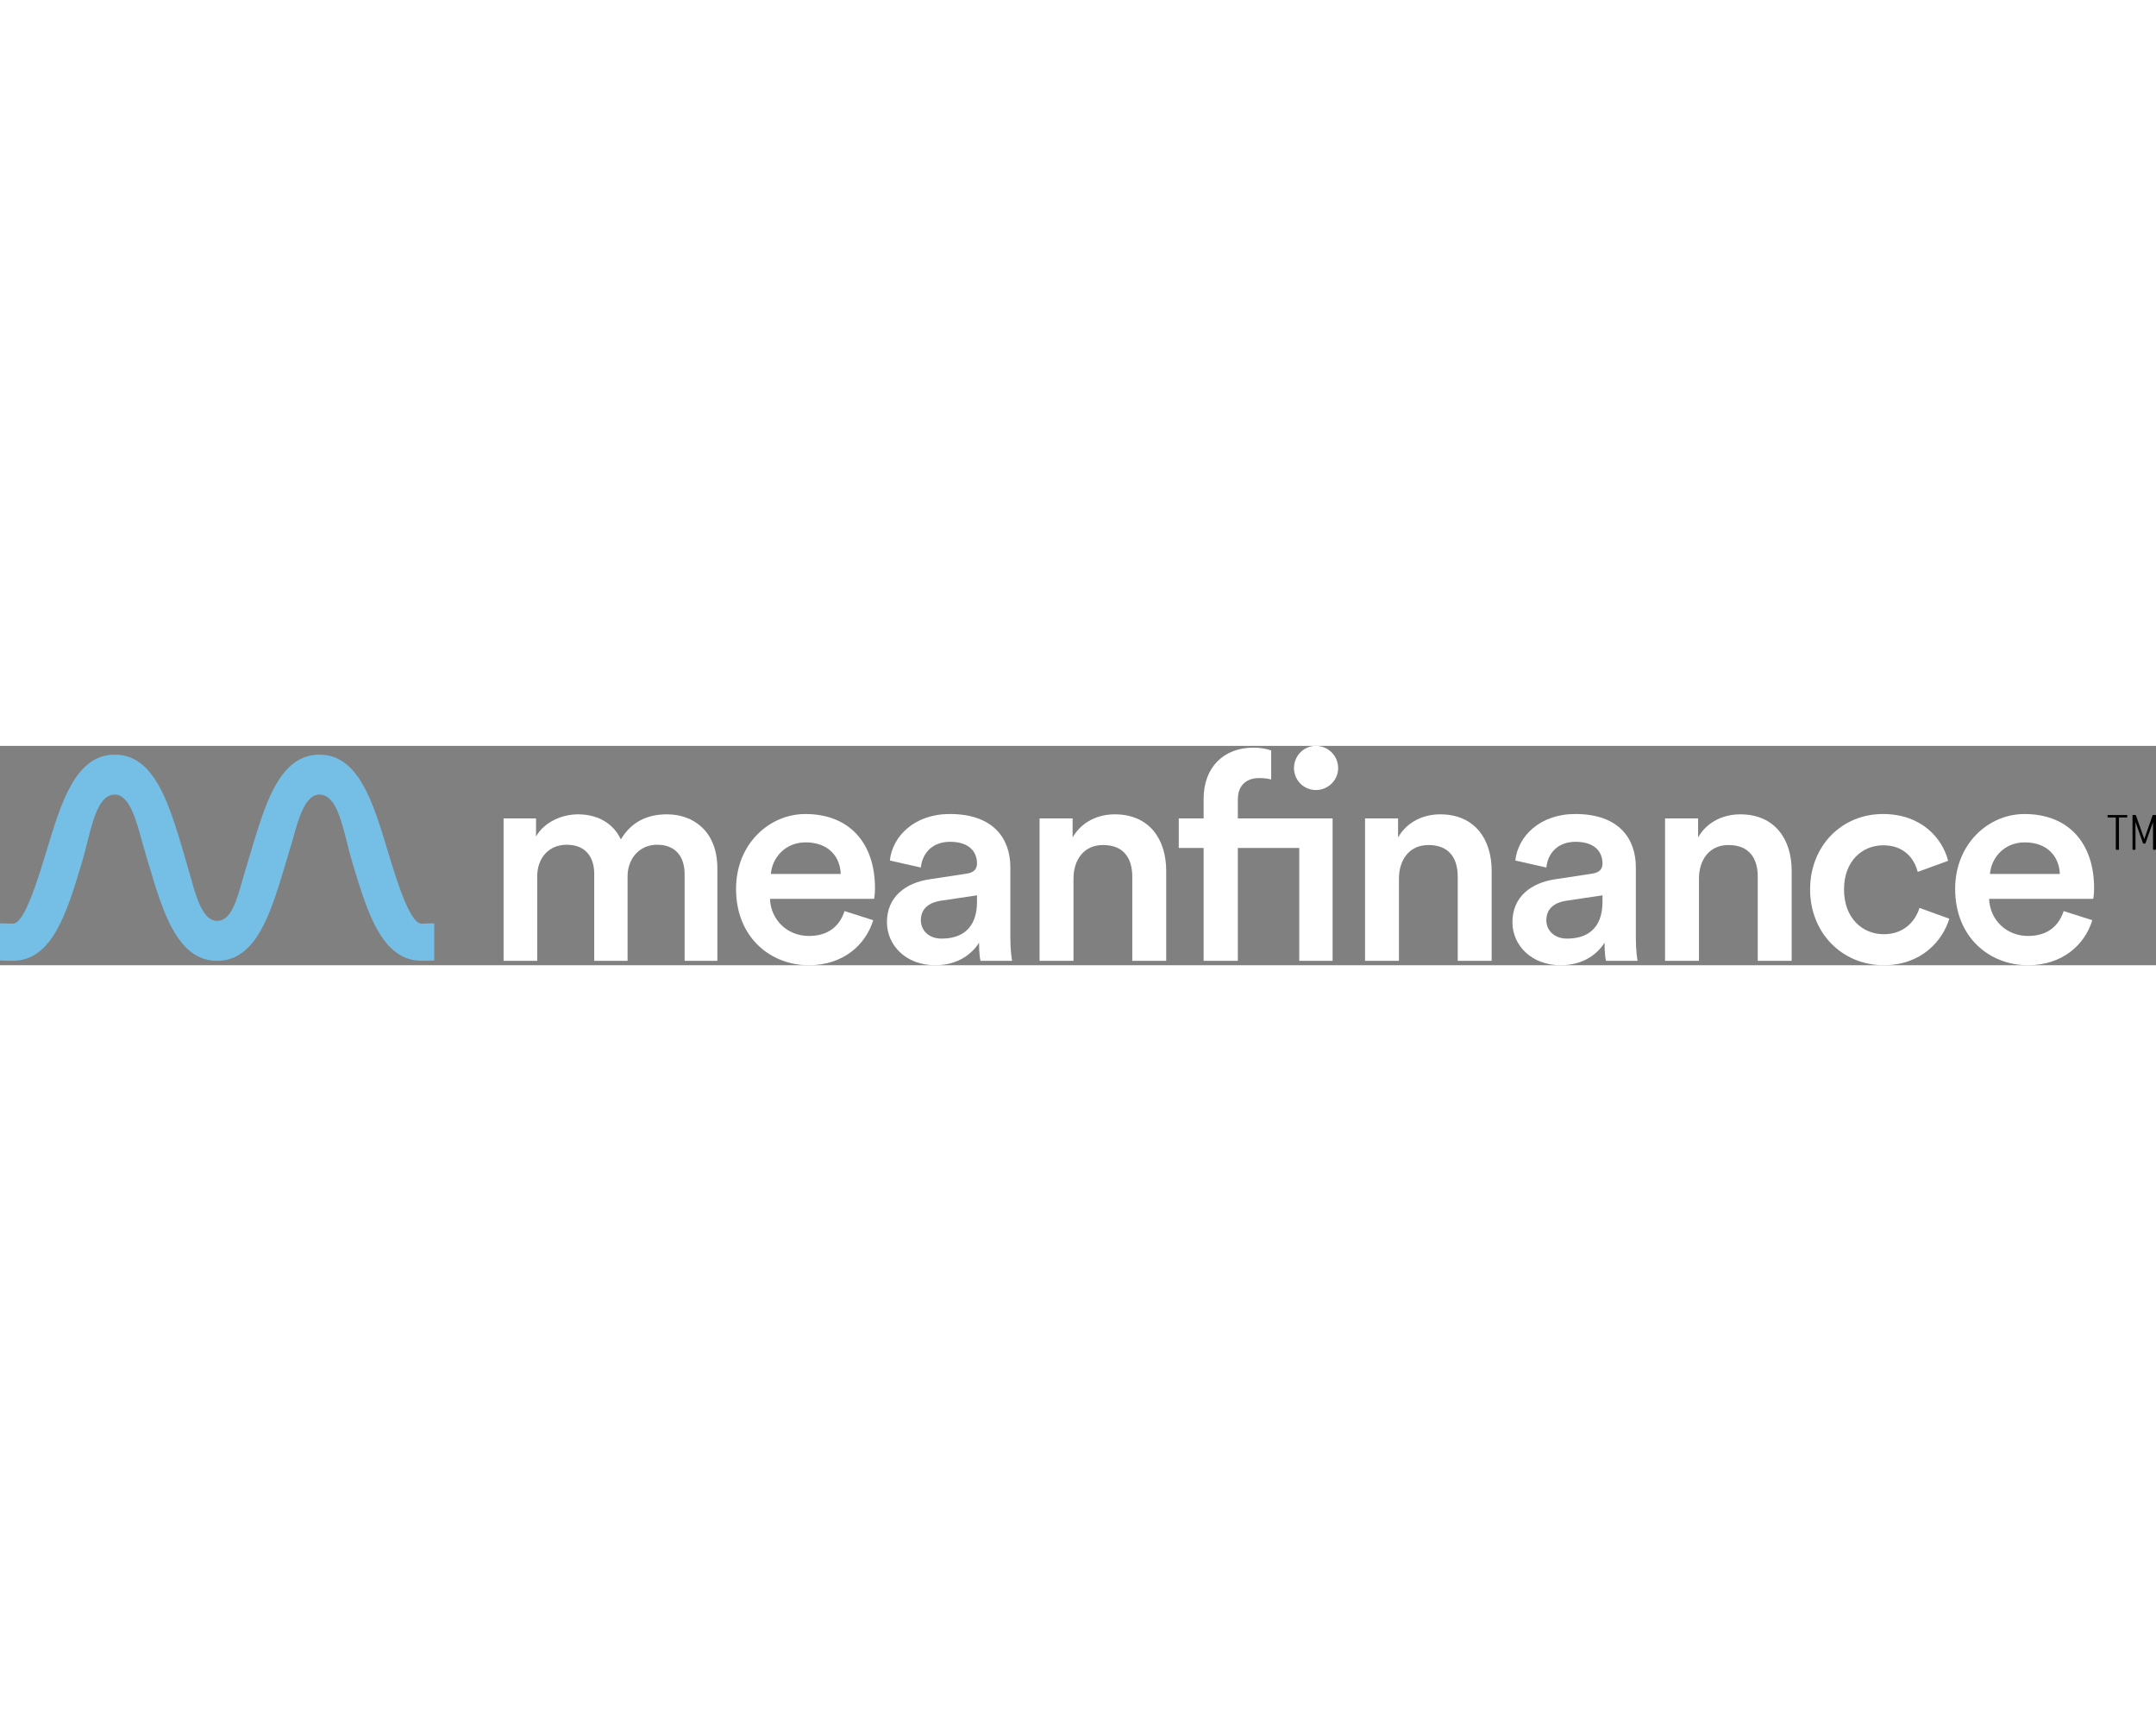 <svg width="200" viewBox="515.93 161.46 1560.13 158.73" xmlns="http://www.w3.org/2000/svg">
  <rect x="515.93" y="161.46" width="1560.13" height="158.73" fill="#808080" stroke="none"/>
  <defs>
    <style type="text/css">
	.st0{fill:#75BFE7;}
	.st1{clip-path:url(#SVGID_2_);}
	.st2{clip-path:url(#XMLID_2083_);}
	.st3{fill:url(#XMLID_2084_);}
	.st4{fill:url(#XMLID_2085_);}
	.st5{fill:#D3504F;}
	.st6{fill:url(#);}
	.st7{fill:url(#XMLID_2086_);}
	.st8{fill:#FFFFFF;}
	.st9{fill:url(#XMLID_2087_);}
	.st10{fill:#F4EDE6;}
	.st11{clip-path:url(#XMLID_2088_);}

		.st12{clip-path:url(#XMLID_2089_);fill:none;stroke:#FFFFFF;stroke-width:0.406;stroke-linecap:round;stroke-linejoin:round;stroke-miterlimit:10;}

		.st13{clip-path:url(#XMLID_2090_);fill:none;stroke:#FFFFFF;stroke-width:0.406;stroke-linecap:round;stroke-linejoin:round;stroke-miterlimit:10;}

		.st14{clip-path:url(#XMLID_2091_);fill:none;stroke:#FFFFFF;stroke-width:0.406;stroke-linecap:round;stroke-linejoin:round;stroke-miterlimit:10;}

		.st15{clip-path:url(#XMLID_2092_);fill:none;stroke:#FFFFFF;stroke-width:0.406;stroke-linecap:round;stroke-linejoin:round;stroke-miterlimit:10;}

		.st16{clip-path:url(#XMLID_2093_);fill:none;stroke:#FFFFFF;stroke-width:0.406;stroke-linecap:round;stroke-linejoin:round;stroke-miterlimit:10;}

		.st17{clip-path:url(#XMLID_2094_);fill:none;stroke:#FFFFFF;stroke-width:0.406;stroke-linecap:round;stroke-linejoin:round;stroke-miterlimit:10;}

		.st18{clip-path:url(#XMLID_2095_);fill:none;stroke:#FFFFFF;stroke-width:0.406;stroke-linecap:round;stroke-linejoin:round;stroke-miterlimit:10;}

		.st19{clip-path:url(#XMLID_2096_);fill:none;stroke:#FFFFFF;stroke-width:0.406;stroke-linecap:round;stroke-linejoin:round;stroke-miterlimit:10;}

		.st20{clip-path:url(#XMLID_2097_);fill:none;stroke:#FFFFFF;stroke-width:0.406;stroke-linecap:round;stroke-linejoin:round;stroke-miterlimit:10;}

		.st21{clip-path:url(#XMLID_2098_);fill:none;stroke:#FFFFFF;stroke-width:0.406;stroke-linecap:round;stroke-linejoin:round;stroke-miterlimit:10;}

		.st22{clip-path:url(#XMLID_2099_);fill:none;stroke:#FFFFFF;stroke-width:0.406;stroke-linecap:round;stroke-linejoin:round;stroke-miterlimit:10;}

		.st23{clip-path:url(#XMLID_2100_);fill:none;stroke:#FFFFFF;stroke-width:0.406;stroke-linecap:round;stroke-linejoin:round;stroke-miterlimit:10;}

		.st24{clip-path:url(#XMLID_2101_);fill:none;stroke:#FFFFFF;stroke-width:0.406;stroke-linecap:round;stroke-linejoin:round;stroke-miterlimit:10;}

		.st25{clip-path:url(#XMLID_2102_);fill:none;stroke:#FFFFFF;stroke-width:0.406;stroke-linecap:round;stroke-linejoin:round;stroke-miterlimit:10;}

		.st26{clip-path:url(#XMLID_2103_);fill:none;stroke:#FFFFFF;stroke-width:0.406;stroke-linecap:round;stroke-linejoin:round;stroke-miterlimit:10;}

		.st27{clip-path:url(#XMLID_2104_);fill:none;stroke:#FFFFFF;stroke-width:0.406;stroke-linecap:round;stroke-linejoin:round;stroke-miterlimit:10;}
	.st28{fill:url(#XMLID_2105_);}
	.st29{fill:none;stroke:#FFFFFF;stroke-width:1.123;stroke-miterlimit:10;}
	.st30{fill:url(#XMLID_2106_);}
	.st31{fill:url(#XMLID_2107_);}
	.st32{clip-path:url(#XMLID_2083_);fill:none;stroke:#FFFFFF;stroke-width:1.123;stroke-miterlimit:10;}
	.st33{fill:none;stroke:#FFFFFF;stroke-width:0.561;stroke-miterlimit:10;}
	.st34{fill:none;stroke:#3C4A4C;stroke-width:0.561;stroke-miterlimit:10;}
	.st35{fill:url(#XMLID_2108_);}
	.st36{clip-path:url(#XMLID_2109_);}
	.st37{clip-path:url(#XMLID_2110_);}
	.st38{fill:none;stroke:#FFFFFF;stroke-width:0.238;stroke-miterlimit:10;}
	.st39{clip-path:url(#XMLID_2111_);}
	.st40{clip-path:url(#XMLID_2112_);}
	.st41{clip-path:url(#XMLID_2113_);}
	.st42{clip-path:url(#XMLID_2114_);}
	.st43{clip-path:url(#XMLID_2115_);}
	.st44{clip-path:url(#XMLID_2116_);}
	.st45{clip-path:url(#XMLID_2117_);}
	.st46{clip-path:url(#XMLID_2118_);}
	.st47{clip-path:url(#XMLID_2119_);}
	.st48{clip-path:url(#XMLID_2120_);}
	.st49{clip-path:url(#XMLID_2121_);}
	.st50{fill:none;stroke:#3C4A4C;stroke-width:0.14;stroke-miterlimit:10;}
	.st51{fill:none;stroke:#3C4A4C;stroke-width:0.172;stroke-miterlimit:10;}
	.st52{fill:none;stroke:#3C4A4C;stroke-width:0.204;stroke-miterlimit:10;}
	.st53{fill:none;stroke:#3C4A4C;stroke-width:0.235;stroke-miterlimit:10;}
	.st54{fill:none;stroke:#3C4A4C;stroke-width:0.267;stroke-miterlimit:10;}
	.st55{fill:none;stroke:#3C4A4C;stroke-width:0.299;stroke-miterlimit:10;}
	.st56{fill:none;stroke:#3C4A4C;stroke-width:0.33;stroke-miterlimit:10;}
	.st57{fill:none;stroke:#3C4A4C;stroke-width:0.362;stroke-miterlimit:10;}
	.st58{fill:none;stroke:#3C4A4C;stroke-width:0.394;stroke-miterlimit:10;}
	.st59{fill:none;stroke:#3C4A4C;stroke-width:0.425;stroke-miterlimit:10;}
	.st60{fill:none;stroke:#3C4A4C;stroke-width:0.457;stroke-miterlimit:10;}
	.st61{fill:none;stroke:#3C4A4C;stroke-width:0.489;stroke-miterlimit:10;}
	.st62{fill:none;stroke:#3C4A4C;stroke-width:0.52;stroke-miterlimit:10;}
	.st63{fill:none;stroke:#3C4A4C;stroke-width:0.552;stroke-miterlimit:10;}
	.st64{fill:none;stroke:#3C4A4C;stroke-width:0.584;stroke-miterlimit:10;}
	.st65{fill:none;stroke:#3C4A4C;stroke-width:0.616;stroke-miterlimit:10;}
	.st66{fill:none;stroke:#3C4A4C;stroke-width:0.647;stroke-miterlimit:10;}
	.st67{fill:none;stroke:#3C4A4C;stroke-width:0.679;stroke-miterlimit:10;}
	.st68{fill:none;stroke:#3C4A4C;stroke-width:0.711;stroke-miterlimit:10;}
	.st69{fill:none;stroke:#3C4A4C;stroke-width:0.742;stroke-miterlimit:10;}
	.st70{fill:none;stroke:#3C4A4C;stroke-width:0.774;stroke-miterlimit:10;}
	.st71{fill:none;stroke:#3C4A4C;stroke-width:0.806;stroke-miterlimit:10;}
	.st72{fill:none;stroke:#3C4A4C;stroke-width:0.837;stroke-miterlimit:10;}
	.st73{fill:none;stroke:#3C4A4C;stroke-width:0.869;stroke-miterlimit:10;}
	.st74{fill:none;stroke:#3C4A4C;stroke-width:0.901;stroke-miterlimit:10;}
	.st75{fill:none;stroke:#3C4A4C;stroke-width:0.932;stroke-miterlimit:10;}
	.st76{fill:none;stroke:#3C4A4C;stroke-width:0.964;stroke-miterlimit:10;}
	.st77{fill:none;stroke:#3C4A4C;stroke-width:0.996;stroke-miterlimit:10;}
	.st78{fill:none;stroke:#3C4A4C;stroke-width:1.028;stroke-miterlimit:10;}
	.st79{fill:none;stroke:#3C4A4C;stroke-width:1.059;stroke-miterlimit:10;}
	.st80{fill:none;stroke:#3C4A4C;stroke-width:1.091;stroke-miterlimit:10;}
	.st81{fill:none;stroke:#3C4A4C;stroke-width:1.123;stroke-miterlimit:10;}
	.st82{fill:url(#XMLID_2122_);}
	.st83{opacity:0.2;fill:url(#);}
	.st84{fill:#010202;}
	.st85{fill:#575756;}
	.st86{fill:none;stroke:#333333;stroke-width:0.283;stroke-miterlimit:10;}
	.st87{fill:url(#SVGID_3_);}
	.st88{fill:#008D36;}
	.st89{fill:#E94E1B;}
	.st90{fill:#DADADA;}
	.st91{fill:#F39200;}
	.st92{fill:#008D36;stroke:#FFFFFF;stroke-miterlimit:10;}
	.st93{fill:none;stroke:#FFFFFF;stroke-miterlimit:10;}
	.st94{fill:#020203;}
	.st95{clip-path:url(#XMLID_2123_);}
	.st96{fill:url(#XMLID_2124_);}
	.st97{fill:url(#XMLID_2125_);}
	.st98{fill:url(#XMLID_2126_);}
	.st99{fill:url(#XMLID_2127_);}
	.st100{clip-path:url(#XMLID_2128_);}

		.st101{clip-path:url(#XMLID_2129_);fill:none;stroke:#FFFFFF;stroke-width:0.406;stroke-linecap:round;stroke-linejoin:round;stroke-miterlimit:10;}

		.st102{clip-path:url(#XMLID_2130_);fill:none;stroke:#FFFFFF;stroke-width:0.406;stroke-linecap:round;stroke-linejoin:round;stroke-miterlimit:10;}

		.st103{clip-path:url(#XMLID_2131_);fill:none;stroke:#FFFFFF;stroke-width:0.406;stroke-linecap:round;stroke-linejoin:round;stroke-miterlimit:10;}

		.st104{clip-path:url(#XMLID_2132_);fill:none;stroke:#FFFFFF;stroke-width:0.406;stroke-linecap:round;stroke-linejoin:round;stroke-miterlimit:10;}

		.st105{clip-path:url(#XMLID_2133_);fill:none;stroke:#FFFFFF;stroke-width:0.406;stroke-linecap:round;stroke-linejoin:round;stroke-miterlimit:10;}

		.st106{clip-path:url(#XMLID_2134_);fill:none;stroke:#FFFFFF;stroke-width:0.406;stroke-linecap:round;stroke-linejoin:round;stroke-miterlimit:10;}

		.st107{clip-path:url(#XMLID_2135_);fill:none;stroke:#FFFFFF;stroke-width:0.406;stroke-linecap:round;stroke-linejoin:round;stroke-miterlimit:10;}

		.st108{clip-path:url(#XMLID_2136_);fill:none;stroke:#FFFFFF;stroke-width:0.406;stroke-linecap:round;stroke-linejoin:round;stroke-miterlimit:10;}

		.st109{clip-path:url(#XMLID_2137_);fill:none;stroke:#FFFFFF;stroke-width:0.406;stroke-linecap:round;stroke-linejoin:round;stroke-miterlimit:10;}

		.st110{clip-path:url(#XMLID_2138_);fill:none;stroke:#FFFFFF;stroke-width:0.406;stroke-linecap:round;stroke-linejoin:round;stroke-miterlimit:10;}

		.st111{clip-path:url(#XMLID_2139_);fill:none;stroke:#FFFFFF;stroke-width:0.406;stroke-linecap:round;stroke-linejoin:round;stroke-miterlimit:10;}

		.st112{clip-path:url(#XMLID_2140_);fill:none;stroke:#FFFFFF;stroke-width:0.406;stroke-linecap:round;stroke-linejoin:round;stroke-miterlimit:10;}

		.st113{clip-path:url(#XMLID_2141_);fill:none;stroke:#FFFFFF;stroke-width:0.406;stroke-linecap:round;stroke-linejoin:round;stroke-miterlimit:10;}

		.st114{clip-path:url(#XMLID_2142_);fill:none;stroke:#FFFFFF;stroke-width:0.406;stroke-linecap:round;stroke-linejoin:round;stroke-miterlimit:10;}

		.st115{clip-path:url(#XMLID_2143_);fill:none;stroke:#FFFFFF;stroke-width:0.406;stroke-linecap:round;stroke-linejoin:round;stroke-miterlimit:10;}

		.st116{clip-path:url(#XMLID_2144_);fill:none;stroke:#FFFFFF;stroke-width:0.406;stroke-linecap:round;stroke-linejoin:round;stroke-miterlimit:10;}
	.st117{fill:url(#XMLID_2145_);}
	.st118{fill:url(#XMLID_2146_);}
	.st119{fill:url(#XMLID_2147_);}
	.st120{clip-path:url(#XMLID_2123_);fill:none;stroke:#FFFFFF;stroke-width:1.123;stroke-miterlimit:10;}
	.st121{fill:url(#XMLID_2148_);}
	.st122{clip-path:url(#XMLID_2149_);}
	.st123{clip-path:url(#XMLID_2150_);}
	.st124{clip-path:url(#XMLID_2151_);}
	.st125{clip-path:url(#XMLID_2152_);}
	.st126{clip-path:url(#XMLID_2153_);}
	.st127{clip-path:url(#XMLID_2154_);}
	.st128{clip-path:url(#XMLID_2155_);}
	.st129{clip-path:url(#XMLID_2156_);}
	.st130{clip-path:url(#XMLID_2157_);}
	.st131{clip-path:url(#XMLID_2158_);}
	.st132{clip-path:url(#XMLID_2159_);}
	.st133{clip-path:url(#XMLID_2160_);}
	.st134{clip-path:url(#XMLID_2161_);}
	.st135{fill:url(#XMLID_2162_);}
	.st136{fill:#B2B2B2;}
	.st137{fill:#EDEDED;}
	.st138{fill:none;stroke:#FFFFFF;stroke-width:11.339;stroke-miterlimit:10;}
	.st140{opacity:0.35;}
	.st141{clip-path:url(#SVGID_5_);}
	.st142{fill:none;stroke:#B5BABA;stroke-width:0.14;stroke-miterlimit:10;}
	.st143{fill:none;stroke:#B5BABA;stroke-width:0.172;stroke-miterlimit:10;}
	.st144{fill:none;stroke:#B5BABA;stroke-width:0.204;stroke-miterlimit:10;}
	.st145{fill:none;stroke:#B5BABA;stroke-width:0.235;stroke-miterlimit:10;}
	.st146{fill:none;stroke:#B5BABA;stroke-width:0.267;stroke-miterlimit:10;}
	.st147{fill:none;stroke:#B5BABA;stroke-width:0.299;stroke-miterlimit:10;}
	.st148{fill:none;stroke:#B5BABA;stroke-width:0.33;stroke-miterlimit:10;}
	.st149{fill:none;stroke:#B5BABA;stroke-width:0.362;stroke-miterlimit:10;}
	.st150{fill:none;stroke:#B5BABA;stroke-width:0.394;stroke-miterlimit:10;}
	.st151{fill:none;stroke:#B5BABA;stroke-width:0.425;stroke-miterlimit:10;}
	.st152{fill:none;stroke:#B5BABA;stroke-width:0.457;stroke-miterlimit:10;}
	.st153{fill:none;stroke:#B5BABA;stroke-width:0.489;stroke-miterlimit:10;}
	.st154{fill:none;stroke:#B5BABA;stroke-width:0.52;stroke-miterlimit:10;}
	.st155{fill:none;stroke:#B5BABA;stroke-width:0.552;stroke-miterlimit:10;}
	.st156{fill:none;stroke:#B5BABA;stroke-width:0.584;stroke-miterlimit:10;}
	.st157{fill:none;stroke:#B5BABA;stroke-width:0.616;stroke-miterlimit:10;}
	.st158{fill:none;stroke:#B5BABA;stroke-width:0.647;stroke-miterlimit:10;}
	.st159{fill:none;stroke:#B5BABA;stroke-width:0.679;stroke-miterlimit:10;}
	.st160{fill:none;stroke:#B5BABA;stroke-width:0.711;stroke-miterlimit:10;}
	.st161{fill:none;stroke:#B5BABA;stroke-width:0.742;stroke-miterlimit:10;}
	.st162{fill:none;stroke:#B5BABA;stroke-width:0.774;stroke-miterlimit:10;}
	.st163{fill:none;stroke:#B5BABA;stroke-width:0.806;stroke-miterlimit:10;}
	.st164{fill:none;stroke:#B5BABA;stroke-width:0.837;stroke-miterlimit:10;}
	.st165{fill:none;stroke:#B5BABA;stroke-width:0.869;stroke-miterlimit:10;}
	.st166{fill:none;stroke:#B5BABA;stroke-width:0.901;stroke-miterlimit:10;}
	.st167{fill:none;stroke:#B5BABA;stroke-width:0.932;stroke-miterlimit:10;}
	.st168{fill:none;stroke:#B5BABA;stroke-width:0.964;stroke-miterlimit:10;}
	.st169{fill:none;stroke:#B5BABA;stroke-width:0.996;stroke-miterlimit:10;}
	.st170{fill:none;stroke:#B5BABA;stroke-width:1.028;stroke-miterlimit:10;}
	.st171{fill:none;stroke:#B5BABA;stroke-width:1.059;stroke-miterlimit:10;}
	.st172{fill:none;stroke:#B5BABA;stroke-width:1.091;stroke-miterlimit:10;}
	.st173{fill:none;stroke:#B5BABA;stroke-width:1.123;stroke-miterlimit:10;}
	.st174{fill:#48A7DE;}
	.st175{fill:#FFFFFF;stroke:#C6C6C6;stroke-width:5.669;stroke-miterlimit:10;}
	.st176{fill:none;}
	.st177{clip-path:url(#SVGID_9_);}
	.st178{fill:none;stroke:#FFFFFF;stroke-width:0.14;stroke-miterlimit:10;}
	.st179{fill:none;stroke:#FFFFFF;stroke-width:0.172;stroke-miterlimit:10;}
	.st180{fill:none;stroke:#FFFFFF;stroke-width:0.204;stroke-miterlimit:10;}
	.st181{fill:none;stroke:#FFFFFF;stroke-width:0.235;stroke-miterlimit:10;}
	.st182{fill:none;stroke:#FFFFFF;stroke-width:0.267;stroke-miterlimit:10;}
	.st183{fill:none;stroke:#FFFFFF;stroke-width:0.299;stroke-miterlimit:10;}
	.st184{fill:none;stroke:#FFFFFF;stroke-width:0.33;stroke-miterlimit:10;}
	.st185{fill:none;stroke:#FFFFFF;stroke-width:0.362;stroke-miterlimit:10;}
	.st186{fill:none;stroke:#FFFFFF;stroke-width:0.394;stroke-miterlimit:10;}
	.st187{fill:none;stroke:#FFFFFF;stroke-width:0.425;stroke-miterlimit:10;}
	.st188{fill:none;stroke:#FFFFFF;stroke-width:0.457;stroke-miterlimit:10;}
	.st189{fill:none;stroke:#FFFFFF;stroke-width:0.489;stroke-miterlimit:10;}
	.st190{fill:none;stroke:#FFFFFF;stroke-width:0.52;stroke-miterlimit:10;}
	.st191{fill:none;stroke:#FFFFFF;stroke-width:0.552;stroke-miterlimit:10;}
	.st192{fill:none;stroke:#FFFFFF;stroke-width:0.584;stroke-miterlimit:10;}
	.st193{fill:none;stroke:#FFFFFF;stroke-width:0.616;stroke-miterlimit:10;}
	.st194{fill:none;stroke:#FFFFFF;stroke-width:0.647;stroke-miterlimit:10;}
	.st195{fill:none;stroke:#FFFFFF;stroke-width:0.679;stroke-miterlimit:10;}
	.st196{fill:none;stroke:#FFFFFF;stroke-width:0.711;stroke-miterlimit:10;}
	.st197{fill:none;stroke:#FFFFFF;stroke-width:0.742;stroke-miterlimit:10;}
	.st198{fill:none;stroke:#FFFFFF;stroke-width:0.774;stroke-miterlimit:10;}
	.st199{fill:none;stroke:#FFFFFF;stroke-width:0.806;stroke-miterlimit:10;}
	.st200{fill:none;stroke:#FFFFFF;stroke-width:0.837;stroke-miterlimit:10;}
	.st201{fill:none;stroke:#FFFFFF;stroke-width:0.869;stroke-miterlimit:10;}
	.st202{fill:none;stroke:#FFFFFF;stroke-width:0.901;stroke-miterlimit:10;}
	.st203{fill:none;stroke:#FFFFFF;stroke-width:0.932;stroke-miterlimit:10;}
	.st204{fill:none;stroke:#FFFFFF;stroke-width:0.964;stroke-miterlimit:10;}
	.st205{fill:none;stroke:#FFFFFF;stroke-width:0.996;stroke-miterlimit:10;}
	.st206{fill:none;stroke:#FFFFFF;stroke-width:1.028;stroke-miterlimit:10;}
	.st207{fill:none;stroke:#FFFFFF;stroke-width:1.059;stroke-miterlimit:10;}
	.st208{fill:none;stroke:#FFFFFF;stroke-width:1.091;stroke-miterlimit:10;}
	.st209{clip-path:url(#SVGID_11_);}
	.st210{clip-path:url(#SVGID_13_);}
	.st211{fill:url(#XMLID_2163_);}
	.st212{fill:url(#XMLID_2164_);}
	.st213{fill:url(#XMLID_2165_);}
	.st214{opacity:0.5;}
	.st215{fill:url(#XMLID_2166_);}
	.st216{clip-path:url(#XMLID_2167_);}

		.st217{clip-path:url(#XMLID_2168_);fill:none;stroke:#FFFFFF;stroke-width:0.406;stroke-linecap:round;stroke-linejoin:round;stroke-miterlimit:10;}

		.st218{clip-path:url(#XMLID_2169_);fill:none;stroke:#FFFFFF;stroke-width:0.406;stroke-linecap:round;stroke-linejoin:round;stroke-miterlimit:10;}

		.st219{clip-path:url(#XMLID_2170_);fill:none;stroke:#FFFFFF;stroke-width:0.406;stroke-linecap:round;stroke-linejoin:round;stroke-miterlimit:10;}

		.st220{clip-path:url(#XMLID_2171_);fill:none;stroke:#FFFFFF;stroke-width:0.406;stroke-linecap:round;stroke-linejoin:round;stroke-miterlimit:10;}

		.st221{clip-path:url(#XMLID_2172_);fill:none;stroke:#FFFFFF;stroke-width:0.406;stroke-linecap:round;stroke-linejoin:round;stroke-miterlimit:10;}

		.st222{clip-path:url(#XMLID_2173_);fill:none;stroke:#FFFFFF;stroke-width:0.406;stroke-linecap:round;stroke-linejoin:round;stroke-miterlimit:10;}

		.st223{clip-path:url(#XMLID_2174_);fill:none;stroke:#FFFFFF;stroke-width:0.406;stroke-linecap:round;stroke-linejoin:round;stroke-miterlimit:10;}

		.st224{clip-path:url(#XMLID_2175_);fill:none;stroke:#FFFFFF;stroke-width:0.406;stroke-linecap:round;stroke-linejoin:round;stroke-miterlimit:10;}

		.st225{clip-path:url(#XMLID_2176_);fill:none;stroke:#FFFFFF;stroke-width:0.406;stroke-linecap:round;stroke-linejoin:round;stroke-miterlimit:10;}

		.st226{clip-path:url(#XMLID_2177_);fill:none;stroke:#FFFFFF;stroke-width:0.406;stroke-linecap:round;stroke-linejoin:round;stroke-miterlimit:10;}

		.st227{clip-path:url(#XMLID_2178_);fill:none;stroke:#FFFFFF;stroke-width:0.406;stroke-linecap:round;stroke-linejoin:round;stroke-miterlimit:10;}

		.st228{clip-path:url(#XMLID_2179_);fill:none;stroke:#FFFFFF;stroke-width:0.406;stroke-linecap:round;stroke-linejoin:round;stroke-miterlimit:10;}

		.st229{clip-path:url(#XMLID_2180_);fill:none;stroke:#FFFFFF;stroke-width:0.406;stroke-linecap:round;stroke-linejoin:round;stroke-miterlimit:10;}

		.st230{clip-path:url(#XMLID_2181_);fill:none;stroke:#FFFFFF;stroke-width:0.406;stroke-linecap:round;stroke-linejoin:round;stroke-miterlimit:10;}

		.st231{clip-path:url(#XMLID_2182_);fill:none;stroke:#FFFFFF;stroke-width:0.406;stroke-linecap:round;stroke-linejoin:round;stroke-miterlimit:10;}

		.st232{clip-path:url(#XMLID_2183_);fill:none;stroke:#FFFFFF;stroke-width:0.406;stroke-linecap:round;stroke-linejoin:round;stroke-miterlimit:10;}
	.st233{fill:url(#XMLID_2184_);}
	.st234{fill:url(#XMLID_2185_);}
	.st235{fill:url(#XMLID_2186_);}
	.st236{opacity:0.15;}
	.st237{fill:url(#XMLID_2187_);}
	.st238{clip-path:url(#XMLID_2188_);}
	.st239{clip-path:url(#XMLID_2189_);}
	.st240{clip-path:url(#XMLID_2190_);}
	.st241{clip-path:url(#XMLID_2191_);}
	.st242{clip-path:url(#XMLID_2192_);}
	.st243{clip-path:url(#XMLID_2193_);}
	.st244{clip-path:url(#XMLID_2194_);}
	.st245{clip-path:url(#XMLID_2195_);}
	.st246{clip-path:url(#XMLID_2196_);}
	.st247{clip-path:url(#XMLID_2197_);}
	.st248{clip-path:url(#XMLID_2198_);}
	.st249{clip-path:url(#XMLID_2199_);}
	.st250{clip-path:url(#XMLID_2200_);}
	.st251{fill:url(#XMLID_2201_);}
</style>
  </defs>
  <g>
    <g>
      <path class="st139" d="M880.33,317.01V213.95h23.49v13.12c5.92-10.58,18.84-16.08,30.47-16.08c13.54,0,25.39,6.14,30.9,18.2 c8.04-13.54,20.1-18.2,33.44-18.2c18.62,0,36.4,11.85,36.4,39.15v66.88h-23.7v-62.86c0-12.06-6.14-21.16-19.89-21.16 c-12.91,0-21.38,10.16-21.38,22.86v61.16h-24.13v-62.86c0-11.85-5.92-21.16-19.89-21.16c-13.12,0-21.37,9.73-21.37,22.86v61.16 H880.33z" style="fill: rgb(255, 255, 255);"/>
      <path class="st139" d="M1147.8,287.6c-5.51,17.99-21.8,32.59-46.56,32.59c-27.94,0-52.69-20.32-52.69-55.24 c0-32.59,24.13-54.18,50.16-54.18c31.74,0,50.37,20.95,50.37,53.54c0,4.02-0.42,7.41-0.64,7.83h-75.34 c0.64,15.66,12.91,26.87,28.15,26.87c14.81,0,22.44-7.83,25.82-17.99L1147.8,287.6z M1124.31,254.15 c-0.42-12.06-8.46-22.86-25.39-22.86c-15.45,0-24.34,11.85-25.18,22.86H1124.31z" style="fill: rgb(255, 255, 255);"/>
      <path class="st139" d="M1188.84,257.96l26.45-4.02c5.93-0.85,7.62-3.81,7.62-7.41c0-8.68-5.93-15.66-19.47-15.66 c-12.91,0-20.1,8.25-21.16,18.62l-22.44-5.08c1.91-17.78,17.99-33.65,43.39-33.65c31.74,0,43.81,17.99,43.81,38.52v51.21 c0,9.31,1.06,15.45,1.27,16.51h-22.86c-0.21-0.64-1.06-4.87-1.06-13.12c-4.87,7.83-15.02,16.3-31.74,16.3 c-21.59,0-34.92-14.81-34.92-31.11C1157.73,270.66,1171.28,260.51,1188.84,257.96z M1222.92,274.26v-4.66l-26.88,4.02 c-7.62,1.27-13.76,5.5-13.76,13.97c0,6.98,5.29,13.33,15.02,13.33C1211.06,300.93,1222.92,294.37,1222.92,274.26z" style="fill: rgb(255, 255, 255);"/>
      <path class="st139" d="M1292.74,317.01h-24.55V213.95h23.91v13.76c6.77-11.85,19.05-16.72,30.47-16.72 c25.19,0,37.25,18.2,37.25,40.84v65.19h-24.55v-60.95c0-12.7-5.72-22.86-21.17-22.86c-13.97,0-21.37,10.8-21.37,24.34V317.01z" style="fill: rgb(255, 255, 255);"/>
      <path class="st139" d="M1435.79,164.85v20.95c-1.48-0.43-4.23-1.06-8.89-1.06c-6.35,0-15.24,2.96-15.24,15.66v13.54h68.57v103.07 h-24.13v-81.69h-44.44v81.69h-24.76v-81.69h-17.99v-21.37h17.99v-14.18c0-23.07,14.81-37.03,35.98-37.03 C1429.01,162.73,1434.09,164,1435.79,164.85z M1468.17,161.46c8.89,0,16.08,7.2,16.08,16.09c0,8.68-7.2,15.87-16.08,15.87 c-8.89,0-15.88-7.2-15.88-15.87C1452.29,168.65,1459.28,161.46,1468.17,161.46z" style="fill: rgb(255, 255, 255);"/>
      <path class="st139" d="M1528.25,317.01h-24.55V213.95h23.91v13.76c6.77-11.85,19.05-16.72,30.47-16.72 c25.19,0,37.25,18.2,37.25,40.84v65.19h-24.55v-60.95c0-12.7-5.72-22.86-21.17-22.86c-13.97,0-21.37,10.8-21.37,24.34V317.01z" style="fill: rgb(255, 255, 255);"/>
      <path class="st139" d="M1641.46,257.96l26.45-4.02c5.93-0.85,7.62-3.81,7.62-7.41c0-8.68-5.93-15.66-19.47-15.66 c-12.91,0-20.1,8.25-21.16,18.62l-22.44-5.08c1.91-17.78,17.99-33.65,43.39-33.65c31.74,0,43.81,17.99,43.81,38.52v51.21 c0,9.31,1.06,15.45,1.27,16.51h-22.86c-0.21-0.64-1.06-4.87-1.06-13.12c-4.87,7.83-15.02,16.3-31.74,16.3 c-21.59,0-34.92-14.81-34.92-31.11C1610.35,270.66,1623.89,260.51,1641.46,257.96z M1675.53,274.26v-4.66l-26.88,4.02 c-7.62,1.27-13.76,5.5-13.76,13.97c0,6.98,5.29,13.33,15.02,13.33C1663.68,300.93,1675.53,294.37,1675.53,274.26z" style="fill: rgb(255, 255, 255);"/>
      <path class="st139" d="M1745.35,317.01h-24.55V213.95h23.91v13.76c6.77-11.85,19.05-16.72,30.47-16.72 c25.19,0,37.25,18.2,37.25,40.84v65.19h-24.55v-60.95c0-12.7-5.72-22.86-21.17-22.86c-13.97,0-21.37,10.8-21.37,24.34V317.01z" style="fill: rgb(255, 255, 255);"/>
      <path class="st139" d="M1850.3,265.37c0,20.74,13.33,32.38,28.78,32.38c16.08,0,23.49-11.22,25.82-19.05l21.59,7.83 c-4.86,16.09-20.31,33.65-47.4,33.65c-30.26,0-53.33-23.49-53.33-54.82c0-31.74,23.07-54.6,52.69-54.6 c27.73,0,42.96,17.35,47.19,33.86l-22.01,8.04c-2.33-9.1-9.31-19.26-24.97-19.26C1863.64,233.42,1850.3,244.63,1850.3,265.37z" style="fill: rgb(255, 255, 255);"/>
      <path class="st139" d="M2029.97,287.6c-5.51,17.99-21.8,32.59-46.56,32.59c-27.94,0-52.69-20.32-52.69-55.24 c0-32.59,24.13-54.18,50.16-54.18c31.74,0,50.37,20.95,50.37,53.54c0,4.02-0.42,7.41-0.64,7.83h-75.34 c0.64,15.66,12.91,26.87,28.15,26.87c14.81,0,22.44-7.83,25.82-17.99L2029.97,287.6z M2006.47,254.15 c-0.42-12.06-8.46-22.86-25.39-22.86c-15.45,0-24.34,11.85-25.18,22.86H2006.47z" style="fill: rgb(255, 255, 255);"/>
    </g>
    <g>
      <g>
        <path class="st139" d="M2047.41,236.66c-0.27,0-0.44-0.15-0.44-0.37v-22.78c0-0.15-0.09-0.22-0.26-0.22h-5.29 c-0.27,0-0.44-0.15-0.44-0.37v-1.07c0-0.22,0.18-0.37,0.44-0.37h13.39c0.27,0,0.44,0.15,0.44,0.37v1.07 c0,0.22-0.18,0.37-0.44,0.37h-5.28c-0.18,0-0.27,0.07-0.27,0.22v22.78c0,0.22-0.18,0.37-0.44,0.37H2047.41z"/>
      </g>
      <g>
        <path class="st139" d="M2059.05,211.84c0-0.22,0.18-0.37,0.44-0.37h1.5c0.3,0,0.48,0.11,0.57,0.37l5.99,16.89h0.09l5.91-16.89 c0.09-0.26,0.31-0.37,0.57-0.37h1.5c0.27,0,0.44,0.15,0.44,0.37v24.45c0,0.22-0.18,0.37-0.44,0.37h-1.28 c-0.27,0-0.44-0.15-0.44-0.37v-19.33h-0.13l-5.29,14.85c-0.09,0.26-0.22,0.37-0.48,0.37h-0.88c-0.27,0-0.4-0.11-0.48-0.37 l-5.29-14.85h-0.13v19.33c0,0.22-0.18,0.37-0.44,0.37h-1.28c-0.27,0-0.44-0.15-0.44-0.37V211.84z"/>
      </g>
    </g>
    <path class="st0" d="M820.72,290.08c-8.43-0.28-18.49-33.63-23.91-51.59c-10.96-36.35-21.31-70.68-49.75-70.68 c-25.37,0-36.26,27.65-45.24,55.96c-1.01,3.18-3,9.66-8.37,27.7c-0.67,2.26-1.32,4.53-1.96,6.76 c-4.57,16.04-8.52,29.88-18.53,29.88c-9.64,0-14.54-15.05-18.74-30.46c-1.73-6.34-8.72-29.97-9.57-32.68 c-9.1-28.92-20.11-57.16-45.62-57.16c-28.45,0-38.8,34.36-49.76,70.72c-5.4,17.92-15.46,51.28-23.75,51.56l-9.59-0.22v26.93 l8.94,0.22c28.87,0,39.22-34.35,50.19-70.71c1.4-4.67,2.66-9.64,3.87-14.44c4.56-18.08,8.87-35.15,20.1-35.15 c10.68,0,15.71,18.96,20.15,35.69c0.21,0.8,7.45,25.3,9.23,30.82c8.38,26.02,19.42,53.79,44.55,53.79 c25.36,0,36.21-27.5,45.15-55.66c1.57-4.94,9.07-29.98,9.66-32.16c4.59-17.12,9.52-32.49,19.28-32.49 c11.23,0,15.54,17.07,20.1,35.15c1.21,4.8,2.47,9.77,3.87,14.44C782,282.66,792.36,317,821.3,317l8.86-0.21v-26.93L820.72,290.08z"/>
  </g>
</svg>
